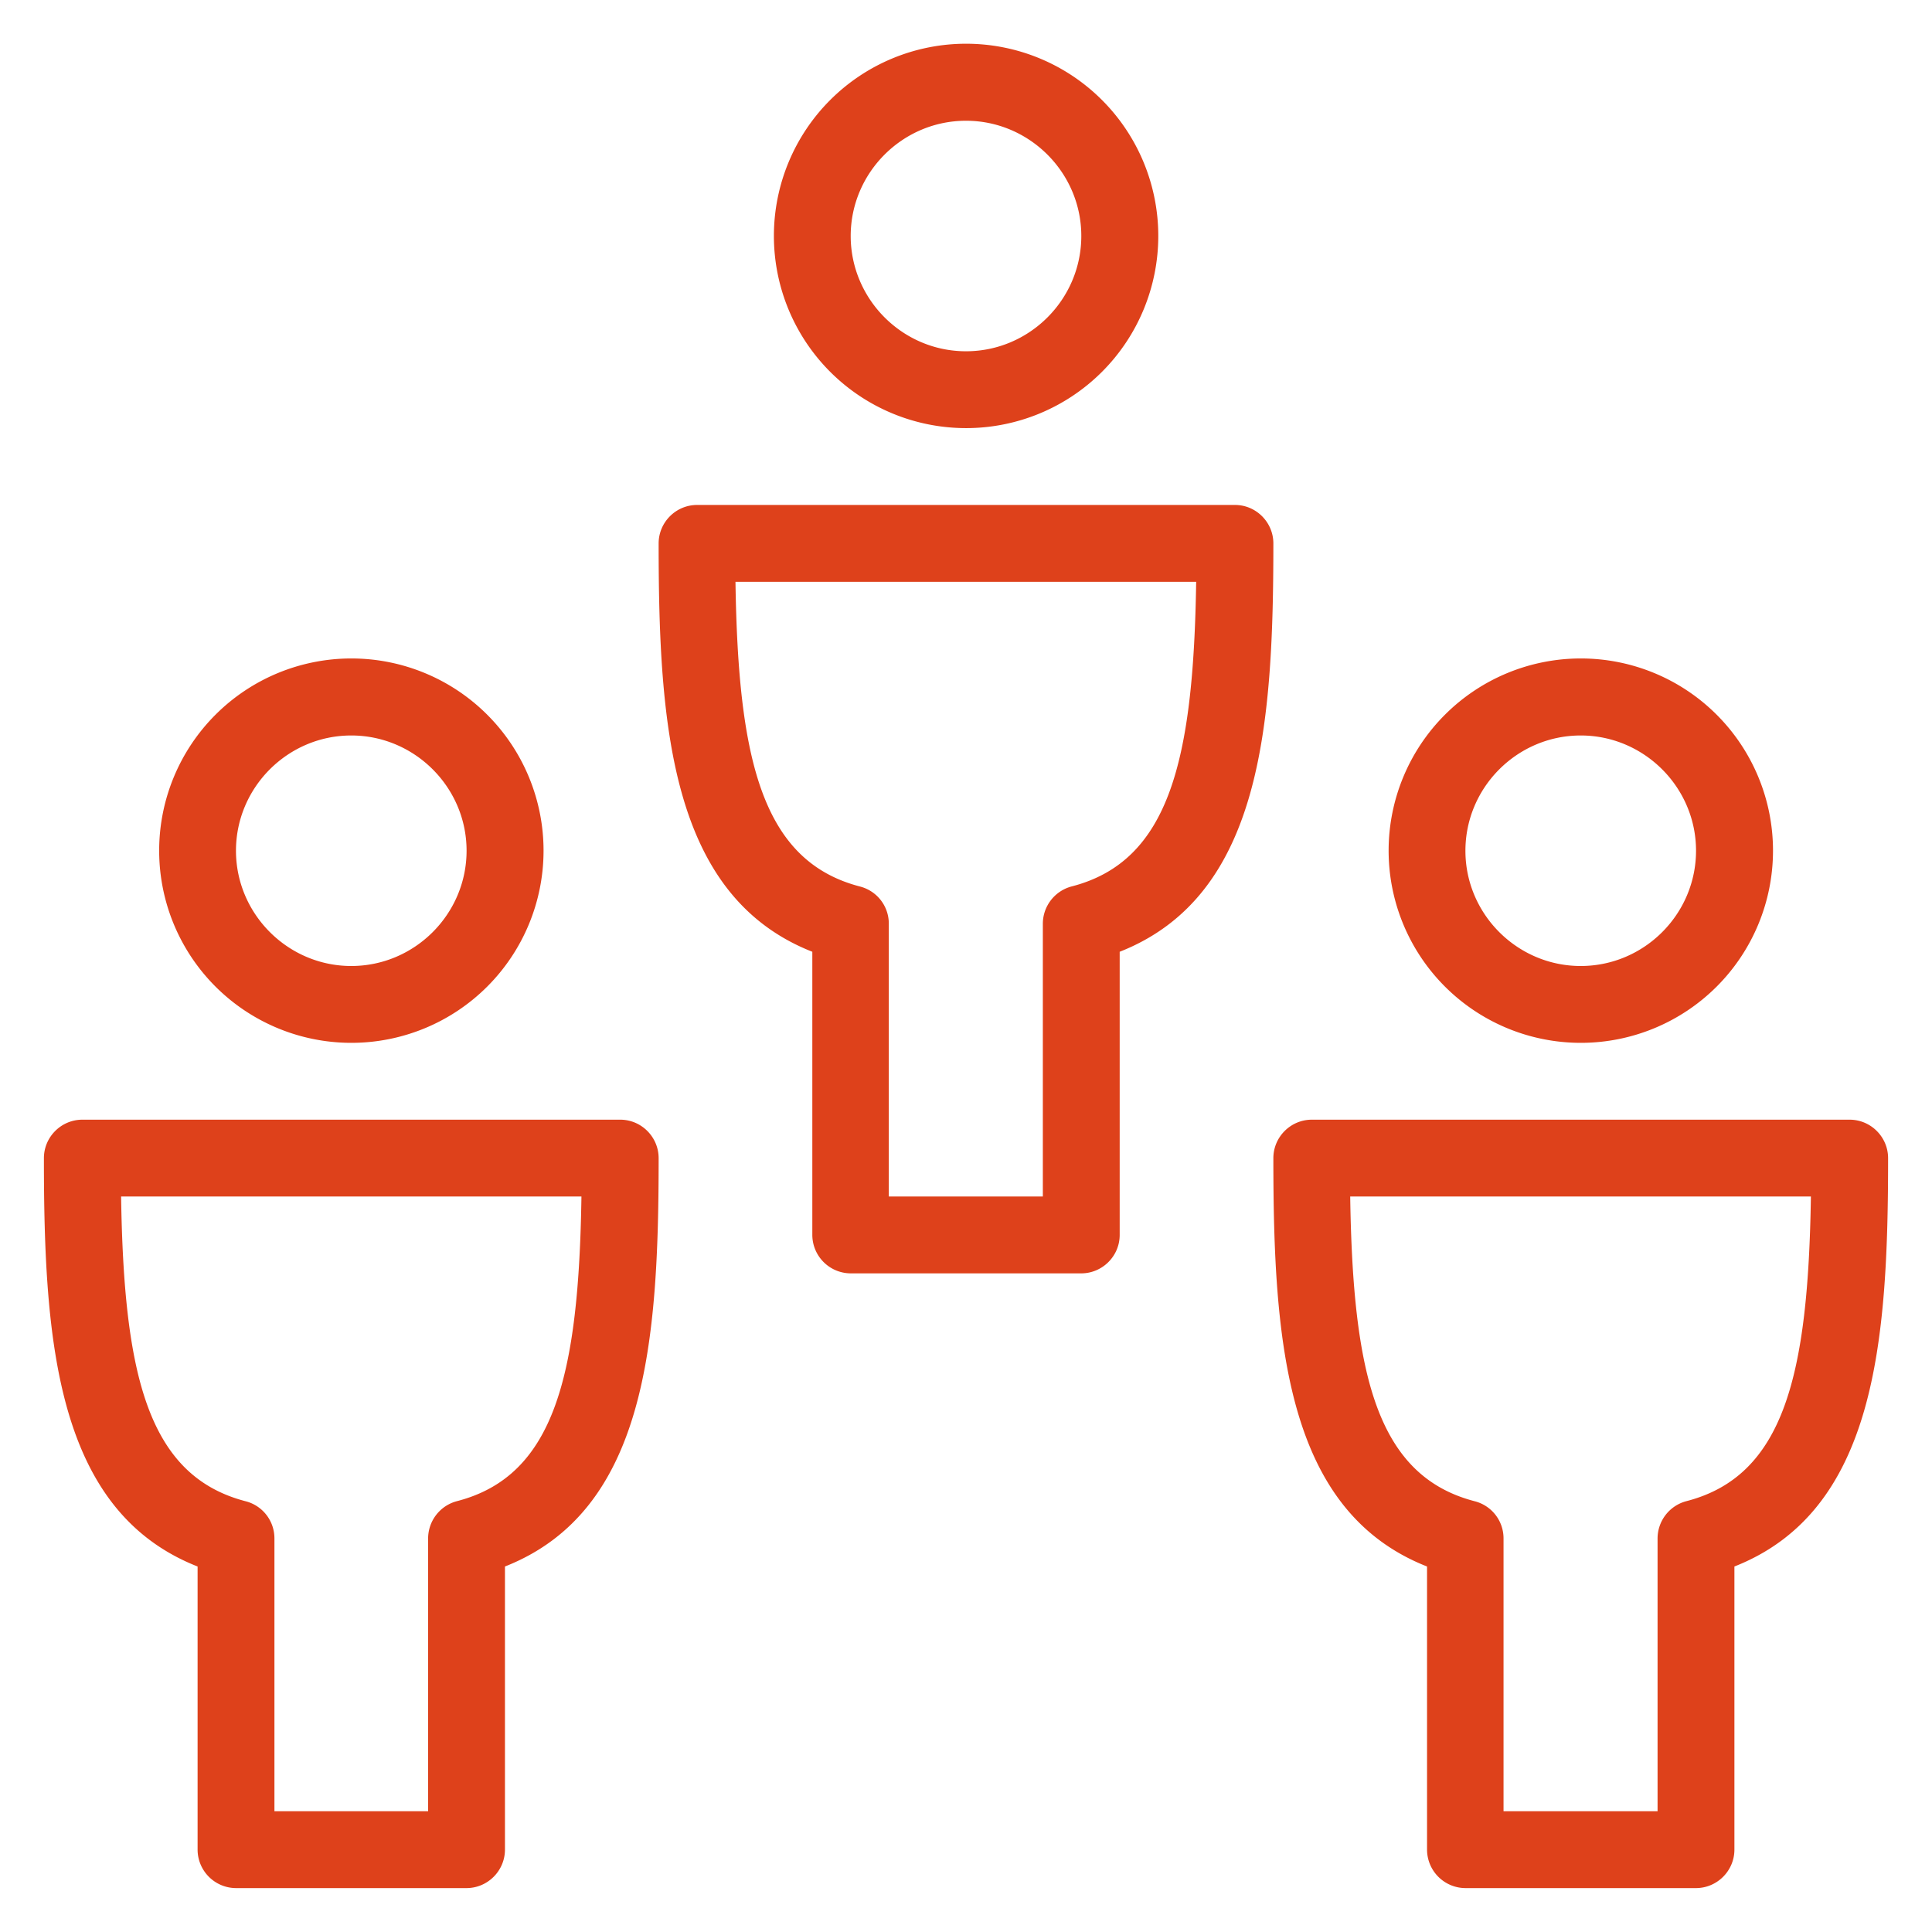 <svg xmlns="http://www.w3.org/2000/svg" width="22" height="22" fill="none"><path fill="#DE411B" d="M4 11.875a2.188 2.188 0 1 1 .002-4.377A2.188 2.188 0 0 1 4 11.875Zm0-3.5c-.722 0-1.313.59-1.313 1.313C2.688 10.409 3.279 11 4 11s1.313-.59 1.313-1.313c0-.721-.591-1.312-1.313-1.312ZM5.313 21.5H2.688a.439.439 0 0 1-.438-.438v-3.224C.64 17.204.5 15.278.5 13.188c0-.241.197-.438.438-.438h6.125c.24 0 .437.197.437.438 0 2.09-.14 4.016-1.75 4.65v3.224c0 .241-.197.438-.438.438Zm-2.188-.875h1.75v-3.106a.44.44 0 0 1 .328-.425c1.116-.288 1.387-1.443 1.418-3.469H1.379c.031 2.026.302 3.18 1.418 3.47a.436.436 0 0 1 .328.424v3.106ZM18 11.875a2.188 2.188 0 1 1 .002-4.377A2.188 2.188 0 0 1 18 11.875Zm0-3.5c-.722 0-1.313.59-1.313 1.313 0 .721.591 1.312 1.313 1.312s1.313-.59 1.313-1.313c0-.721-.591-1.312-1.313-1.312ZM19.313 21.5h-2.625a.439.439 0 0 1-.438-.438v-3.224c-1.61-.634-1.75-2.56-1.75-4.65 0-.241.197-.438.438-.438h6.124c.241 0 .438.197.438.438 0 2.09-.14 4.016-1.75 4.65v3.224c0 .241-.197.438-.438.438Zm-.438-.875v-3.106a.44.44 0 0 1 .328-.425c1.116-.288 1.387-1.443 1.418-3.469h-5.246c.03 2.026.302 3.18 1.418 3.47a.436.436 0 0 1 .328.424v3.106h1.754ZM11 4.875a2.188 2.188 0 1 1 .002-4.377A2.188 2.188 0 0 1 11 4.875Zm0-3.5c-.722 0-1.313.59-1.313 1.313C9.688 3.409 10.278 4 11 4s1.313-.59 1.313-1.313c0-.721-.591-1.312-1.313-1.312ZM12.313 14.5H9.687a.439.439 0 0 1-.437-.438v-3.224c-1.61-.634-1.75-2.56-1.75-4.65 0-.241.197-.438.438-.438h6.125c.24 0 .437.197.437.438 0 2.09-.14 4.016-1.75 4.65v3.225c0 .24-.197.437-.438.437Zm-.438-.875v-3.106a.44.44 0 0 1 .328-.425c1.116-.288 1.387-1.443 1.418-3.469H8.375c.03 2.026.302 3.18 1.418 3.47a.436.436 0 0 1 .328.424v3.106h1.754Z"/></svg>